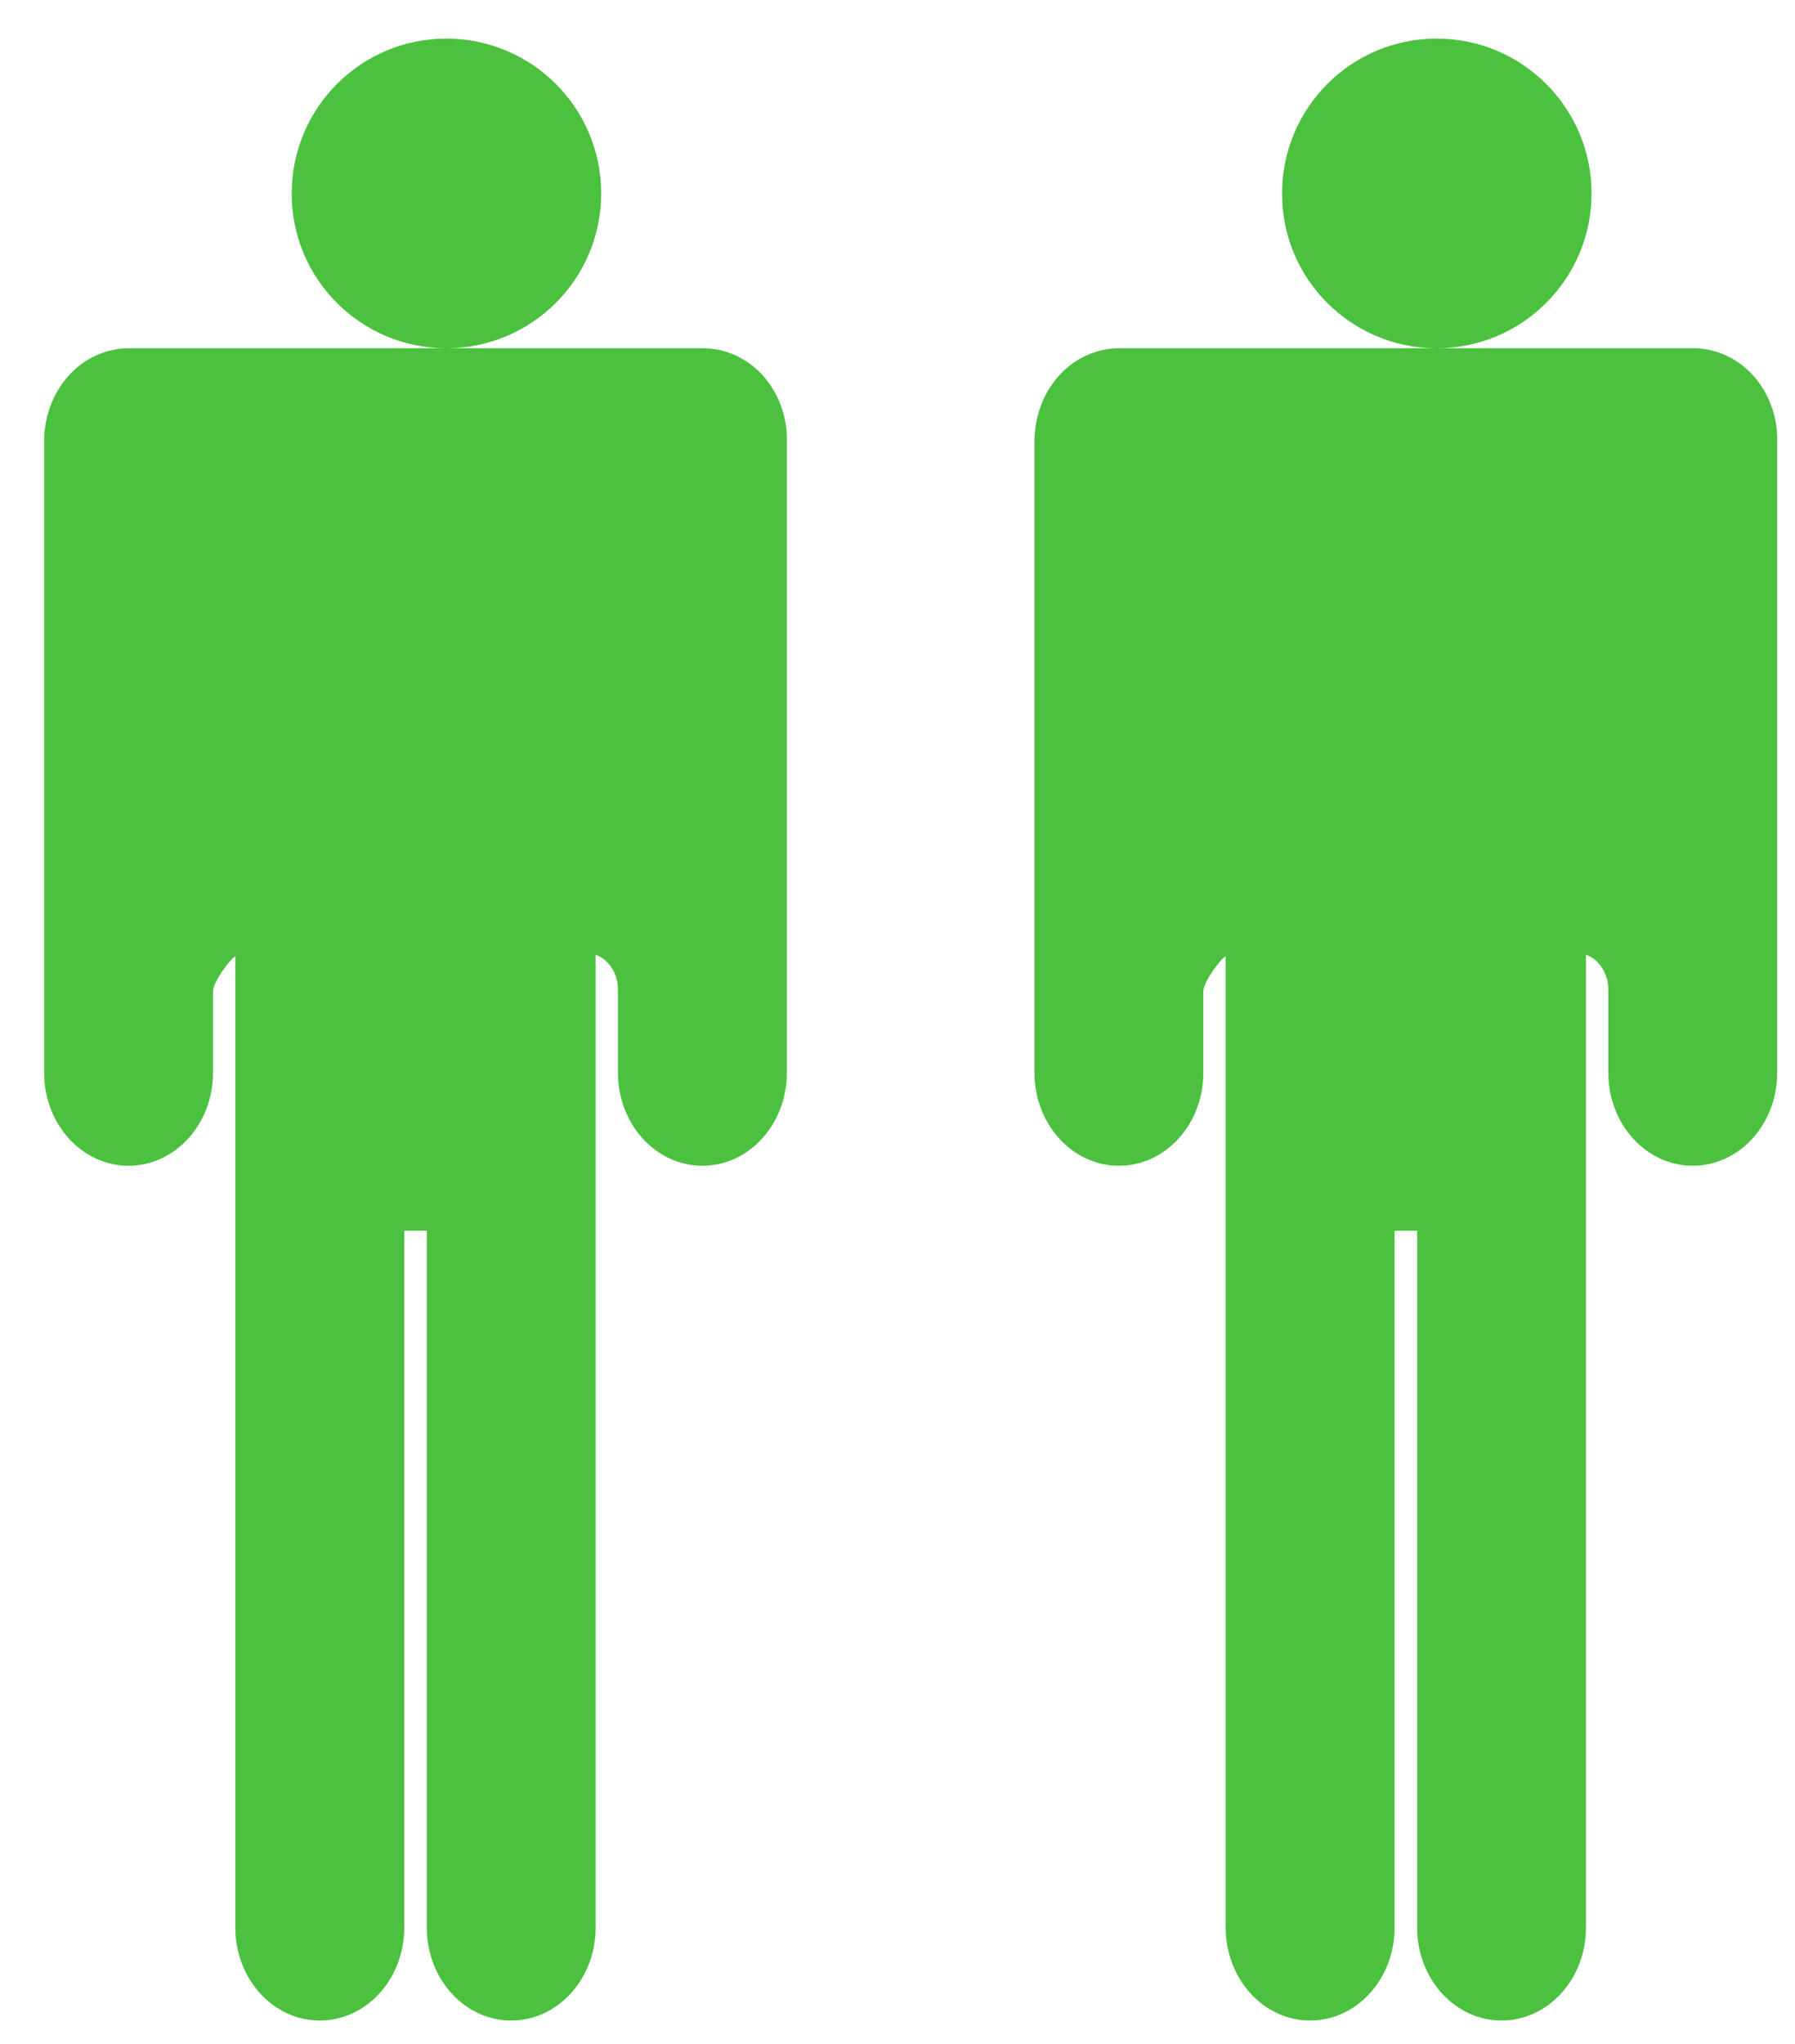 <?xml version="1.0" encoding="UTF-8"?>
<svg width="29px" height="33px" viewBox="0 0 29 33" version="1.1" xmlns="http://www.w3.org/2000/svg" xmlns:xlink="http://www.w3.org/1999/xlink">
    <!-- Generator: Sketch 62 (91390) - https://sketch.com -->
    <title>编组 8</title>
    <desc>Created with Sketch.</desc>
    <g id="Page-1" stroke="none" stroke-width="1" fill="none" fill-rule="evenodd" opacity="0.751">
        <g id="局部行车监控车辆浮窗" transform="translate(-1691, -484)" fill="#10AC00" fill-rule="nonzero">
            <g id="编组-6备份" transform="translate(1467, 120)">
                <g id="拥挤状况" transform="translate(10.713, 356.623)">
                    <g id="车" transform="translate(151, 4)">
                        <g id="编组-8" transform="translate(63, 4)">
                            <path d="M10.646,5 L1.364,5 C1.007,5 0.649,5.16 0.399,5.439 C0.142,5.721 0,6.107 0,6.5 L0,16.699 C0,17.527 0.611,18.199 1.364,18.199 C2.117,18.199 2.728,17.527 2.728,16.699 L2.728,15.383 C2.728,15.23 3.016,14.845 3.089,14.818 L3.089,30.5 C3.089,31.328 3.7,32 4.453,32 C5.207,32 5.818,31.328 5.818,30.5 L5.818,19.248 L6.182,19.248 L6.182,30.5 C6.182,31.328 6.793,32 7.546,32 C8.299,32 8.91,31.328 8.91,30.5 L8.91,14.792 C8.983,14.818 9.056,14.864 9.112,14.929 C9.219,15.047 9.271,15.2 9.271,15.356 L9.271,16.699 C9.271,17.527 9.882,18.199 10.635,18.199 C11.389,18.199 11.999,17.527 11.999,16.699 L11.999,6.496 C12.01,6.107 11.861,5.717 11.611,5.439 C11.354,5.156 11.003,5 10.646,5 Z M6.498,5 C7.88,5 9,3.88 9,2.5 C9,1.12 7.88,0 6.498,0 C5.117,0 4,1.12 4,2.5 C3.996,3.88 5.117,5 6.498,5 Z" id="形状备份"></path>
                            <path d="M26.646,5 L17.364,5 C17.007,5 16.649,5.16 16.399,5.439 C16.142,5.721 16,6.107 16,6.5 L16,16.699 C16,17.527 16.611,18.199 17.364,18.199 C18.117,18.199 18.728,17.527 18.728,16.699 L18.728,15.383 C18.728,15.23 19.016,14.845 19.089,14.818 L19.089,30.5 C19.089,31.328 19.7,32 20.453,32 C21.207,32 21.818,31.328 21.818,30.5 L21.818,19.248 L22.182,19.248 L22.182,30.5 C22.182,31.328 22.793,32 23.546,32 C24.299,32 24.91,31.328 24.91,30.5 L24.91,14.792 C24.983,14.818 25.056,14.864 25.112,14.929 C25.219,15.047 25.271,15.2 25.271,15.356 L25.271,16.699 C25.271,17.527 25.882,18.199 26.635,18.199 C27.389,18.199 27.999,17.527 27.999,16.699 L27.999,6.496 C28.01,6.107 27.861,5.717 27.611,5.439 C27.354,5.156 27.003,5 26.646,5 Z M22.498,5 C23.88,5 25,3.88 25,2.5 C25,1.12 23.88,0 22.498,0 C21.117,0 20,1.12 20,2.5 C19.996,3.88 21.117,5 22.498,5 Z" id="形状备份-2"></path>
                        </g>
                    </g>
                </g>
            </g>
        </g>
    </g>
</svg>
